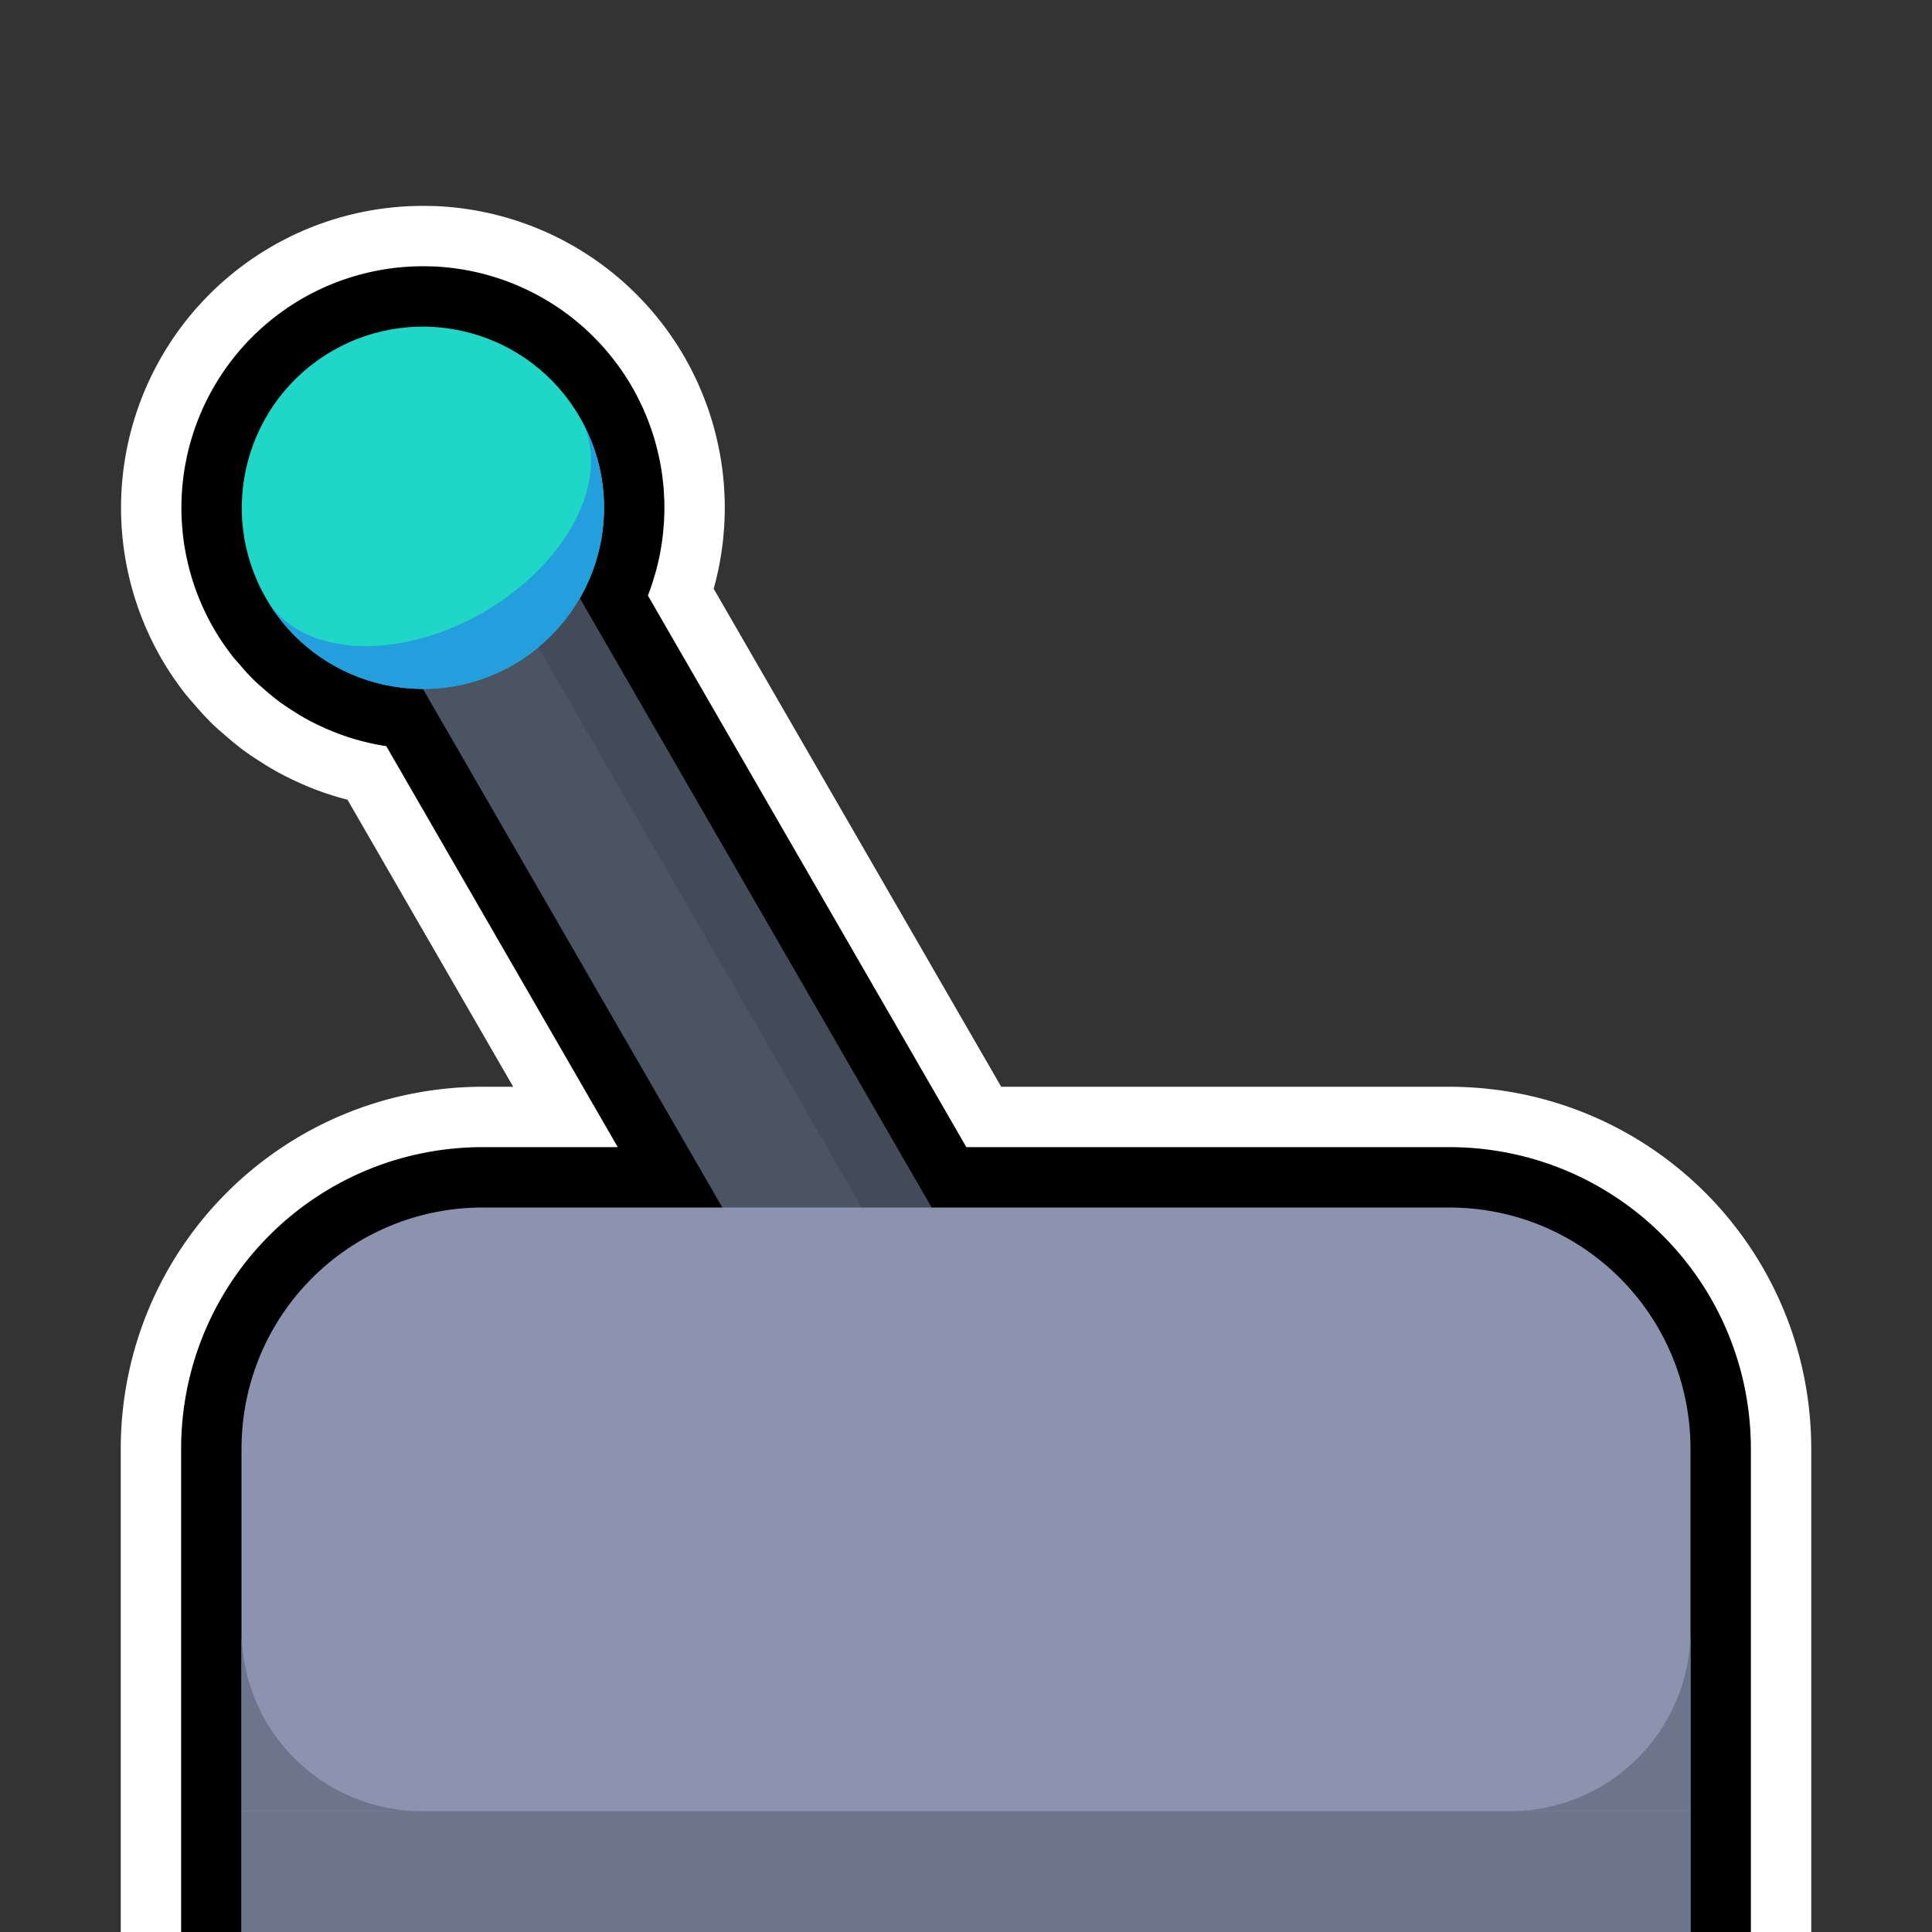 <?xml version="1.0" encoding="UTF-8" standalone="no"?>
<!-- Created with Inkscape (http://www.inkscape.org/) -->

<svg
   width="128"
   height="128"
   viewBox="0 0 128 128"
   version="1.1"
   id="svg5"
   inkscape:version="1.2.1 (9c6d41e410, 2022-07-14, custom)"
   sodipodi:docname="blue_lever_left_o2.svg"
   xmlns:inkscape="http://www.inkscape.org/namespaces/inkscape"
   xmlns:sodipodi="http://sodipodi.sourceforge.net/DTD/sodipodi-0.dtd"
   xmlns="http://www.w3.org/2000/svg"
   xmlns:svg="http://www.w3.org/2000/svg">
  <rect x="0" y="0" width="128" height="128" fill="#333333" stroke="none"/>
  <sodipodi:namedview
     id="namedview7"
     pagecolor="#505050"
     bordercolor="#eeeeee"
     borderopacity="1"
     inkscape:pageshadow="0"
     inkscape:pageopacity="0"
     inkscape:pagecheckerboard="0"
     inkscape:document-units="px"
     showgrid="false"
     units="px"
     width="1000px"
     scale-x="1"
     inkscape:zoom="1.8103448"
     inkscape:cx="80.095238"
     inkscape:cy="73.190476"
     inkscape:window-width="948"
     inkscape:window-height="989"
     inkscape:window-x="964"
     inkscape:window-y="38"
     inkscape:window-maximized="0"
     inkscape:current-layer="layer1"
     inkscape:showpageshadow="0"
     inkscape:deskcolor="#505050"
     showguides="false" />
  <defs
     id="defs2" />
  <g
     inkscape:label="Layer 1"
     inkscape:groupmode="layer"
     id="layer1">
    <path
       id="path6693"
       style="fill:none;stroke:#ffffff;stroke-width:16;stroke-linecap:round;stroke-linejoin:round;stroke-dasharray:none;stroke-opacity:1;paint-order:markers stroke fill"
       d="m 28.59,21.654 a 12,12 0 0 0 -6.57,1.594 12,12 0 0 0 -4.393,16.393 12,12 0 0 0 0.92,1.361 12,12 0 0 0 0.352,0.4 12,12 0 0 0 0.752,0.828 12,12 0 0 0 0.475,0.414 12,12 0 0 0 0.779,0.645 12,12 0 0 0 0.574,0.383 12,12 0 0 0 0.813,0.494 12,12 0 0 0 0.633,0.314 12,12 0 0 0 0.877,0.375 12,12 0 0 0 0.662,0.225 12,12 0 0 0 0.918,0.246 12,12 0 0 0 0.684,0.135 12,12 0 0 0 0.955,0.115 12,12 0 0 0 0.689,0.045 12,12 0 0 0 0.311,0.02 L 47.855,80 32,80 c -8.864,0 -16,7.136 -16,16 V 108 v 12 8 h 96 V 96 c 0,-8.864 -7.136,-16 -16,-16 l -34.287,5e-6 -23.303,-40.363 a 12,12 0 0 0 0.09,-0.152 12,12 0 0 0 0.008,-0.014 12,12 0 0 0 0.244,-0.463 12,12 0 0 0 0.014,-0.027 12,12 0 0 0 0.084,-0.178 12,12 0 0 0 0.158,-0.344 12,12 0 0 0 0.082,-0.193 12,12 0 0 0 0.133,-0.33 12,12 0 0 0 0.076,-0.207 12,12 0 0 0 0.113,-0.324 12,12 0 0 0 0.07,-0.227 12,12 0 0 0 0.102,-0.344 12,12 0 0 0 0.043,-0.156 12,12 0 0 0 0.102,-0.428 12,12 0 0 0 0.033,-0.143 12,12 0 0 0 0.066,-0.346 12,12 0 0 0 0.045,-0.268 12,12 0 0 0 0.033,-0.227 12,12 0 0 0 0.043,-0.342 12,12 0 0 0 0.019,-0.225 12,12 0 0 0 0.027,-0.312 12,12 0 0 0 0.014,-0.375 12,12 0 0 0 0.008,-0.176 12,12 0 0 0 0,-0.018 12,12 0 0 0 -0.004,-0.539 12,12 0 0 0 -0.012,-0.223 12,12 0 0 0 -0.023,-0.387 12,12 0 0 0 0,-0.012 12,12 0 0 0 -0.006,-0.057 12,12 0 0 0 -0.051,-0.482 12,12 0 0 0 -0.027,-0.191 12,12 0 0 0 -0.053,-0.34 12,12 0 0 0 -0.047,-0.248 12,12 0 0 0 -0.074,-0.35 12,12 0 0 0 -0.045,-0.188 12,12 0 0 0 -0.08,-0.316 12,12 0 0 0 -0.076,-0.27 12,12 0 0 0 -0.088,-0.279 12,12 0 0 0 -0.084,-0.252 12,12 0 0 0 -0.107,-0.291 12,12 0 0 0 -0.088,-0.229 12,12 0 0 0 -0.164,-0.389 12,12 0 0 0 -0.039,-0.09 12,12 0 0 0 -0.01,-0.021 12,12 0 0 0 -0.184,-0.381 12,12 0 0 0 -0.062,-0.129 12,12 0 0 0 -0.023,-0.045 12,12 0 0 0 -0.258,-0.473 12,12 0 0 0 -9.822,-5.986 z" />
    <path
       id="rect6668"
       style="fill:none;stroke:#000000;stroke-width:8;stroke-linecap:round;stroke-linejoin:round;stroke-dasharray:none;stroke-opacity:1;paint-order:markers stroke fill"
       d="m 28.59,21.654 a 12,12 0 0 0 -6.57,1.594 12,12 0 0 0 -4.393,16.393 12,12 0 0 0 0.92,1.361 12,12 0 0 0 0.352,0.4 12,12 0 0 0 0.752,0.828 12,12 0 0 0 0.475,0.414 12,12 0 0 0 0.779,0.645 12,12 0 0 0 0.574,0.383 12,12 0 0 0 0.813,0.494 12,12 0 0 0 0.633,0.314 12,12 0 0 0 0.877,0.375 12,12 0 0 0 0.662,0.225 12,12 0 0 0 0.918,0.246 12,12 0 0 0 0.684,0.135 12,12 0 0 0 0.955,0.115 12,12 0 0 0 0.689,0.045 12,12 0 0 0 0.311,0.02 L 47.855,80 32,80 c -8.864,0 -16,7.136 -16,16 V 108 v 12 8 h 96 V 96 c 0,-8.864 -7.136,-16 -16,-16 l -34.287,5e-6 -23.303,-40.363 a 12,12 0 0 0 0.09,-0.152 12,12 0 0 0 0.008,-0.014 12,12 0 0 0 0.244,-0.463 12,12 0 0 0 0.014,-0.027 12,12 0 0 0 0.084,-0.178 12,12 0 0 0 0.158,-0.344 12,12 0 0 0 0.082,-0.193 12,12 0 0 0 0.133,-0.33 12,12 0 0 0 0.076,-0.207 12,12 0 0 0 0.113,-0.324 12,12 0 0 0 0.07,-0.227 12,12 0 0 0 0.102,-0.344 12,12 0 0 0 0.043,-0.156 12,12 0 0 0 0.102,-0.428 12,12 0 0 0 0.033,-0.143 12,12 0 0 0 0.066,-0.346 12,12 0 0 0 0.045,-0.268 12,12 0 0 0 0.033,-0.227 12,12 0 0 0 0.043,-0.342 12,12 0 0 0 0.019,-0.225 12,12 0 0 0 0.027,-0.312 12,12 0 0 0 0.014,-0.375 12,12 0 0 0 0.008,-0.176 12,12 0 0 0 0,-0.018 12,12 0 0 0 -0.004,-0.539 12,12 0 0 0 -0.012,-0.223 12,12 0 0 0 -0.023,-0.387 12,12 0 0 0 0,-0.012 12,12 0 0 0 -0.006,-0.057 12,12 0 0 0 -0.051,-0.482 12,12 0 0 0 -0.027,-0.191 12,12 0 0 0 -0.053,-0.34 12,12 0 0 0 -0.047,-0.248 12,12 0 0 0 -0.074,-0.35 12,12 0 0 0 -0.045,-0.188 12,12 0 0 0 -0.08,-0.316 12,12 0 0 0 -0.076,-0.27 12,12 0 0 0 -0.088,-0.279 12,12 0 0 0 -0.084,-0.252 12,12 0 0 0 -0.107,-0.291 12,12 0 0 0 -0.088,-0.229 12,12 0 0 0 -0.164,-0.389 12,12 0 0 0 -0.039,-0.09 12,12 0 0 0 -0.01,-0.021 12,12 0 0 0 -0.184,-0.381 12,12 0 0 0 -0.062,-0.129 12,12 0 0 0 -0.023,-0.045 12,12 0 0 0 -0.258,-0.473 12,12 0 0 0 -9.822,-5.986 z" />
    <g
       id="g3694"
       inkscape:transform-center-y="-35.643653"
       transform="rotate(-30,64,95.962)"
       inkscape:transform-center-x="21.38272">
      <rect
         style="fill:#4a5462;fill-opacity:1;stroke:none;stroke-width:32;stroke-linecap:round;stroke-linejoin:round;paint-order:markers stroke fill"
         id="rect1964"
         width="12"
         height="64"
         x="58"
         y="32" />
      <circle
         style="fill:#20d6c7;fill-opacity:1;stroke:none;stroke-width:8;stroke-linecap:round;stroke-linejoin:round;paint-order:markers stroke fill"
         id="path3465-6"
         cx="64"
         cy="24"
         r="12" />
      <rect
         style="fill:#434b58;fill-opacity:1;stroke:none;stroke-width:32;stroke-linecap:round;stroke-linejoin:round;paint-order:markers stroke fill"
         id="rect3688"
         width="4"
         height="64"
         x="66"
         y="32" />
      <path
         id="circle6408-2"
         style="fill:#249fde;fill-opacity:1;stroke-width:4;stroke-linecap:round;stroke-linejoin:round;paint-order:markers fill stroke"
         d="m 52,24 a 12,12 0 0 0 12,12 12,12 0 0 0 12,-12 12,8 0 0 1 -12,8 A 12,8 0 0 1 52,24 Z" />
    </g>
    <path
       id="rect474"
       style="fill:#8b93af;stroke:none;stroke-width:32;stroke-linecap:round;stroke-linejoin:round;paint-order:markers stroke fill;fill-opacity:1"
       d="M 32 80 C 23.136 80 16 87.136 16 96 L 16 128 L 112 128 L 112 96 C 112 87.136 104.864 80 96 80 L 32 80 z " />
    <rect
       style="fill:#6d758d;fill-opacity:1;stroke:none;stroke-width:32;stroke-linecap:round;stroke-linejoin:round;paint-order:markers stroke fill"
       id="rect1085"
       width="96"
       height="8"
       x="16"
       y="120" />
    <path
       id="path2627"
       style="fill:#6d758d;fill-opacity:1;stroke-width:4;stroke-linecap:round;stroke-linejoin:round;paint-order:markers fill stroke"
       d="m 112,120 0,-12 c 0,6.648 -5.352,12 -12,12 z m -84,0 c -6.648,0 -12,-5.352 -12,-12 v 12 z"
       sodipodi:nodetypes="cccccccc" />
  </g>
</svg>
